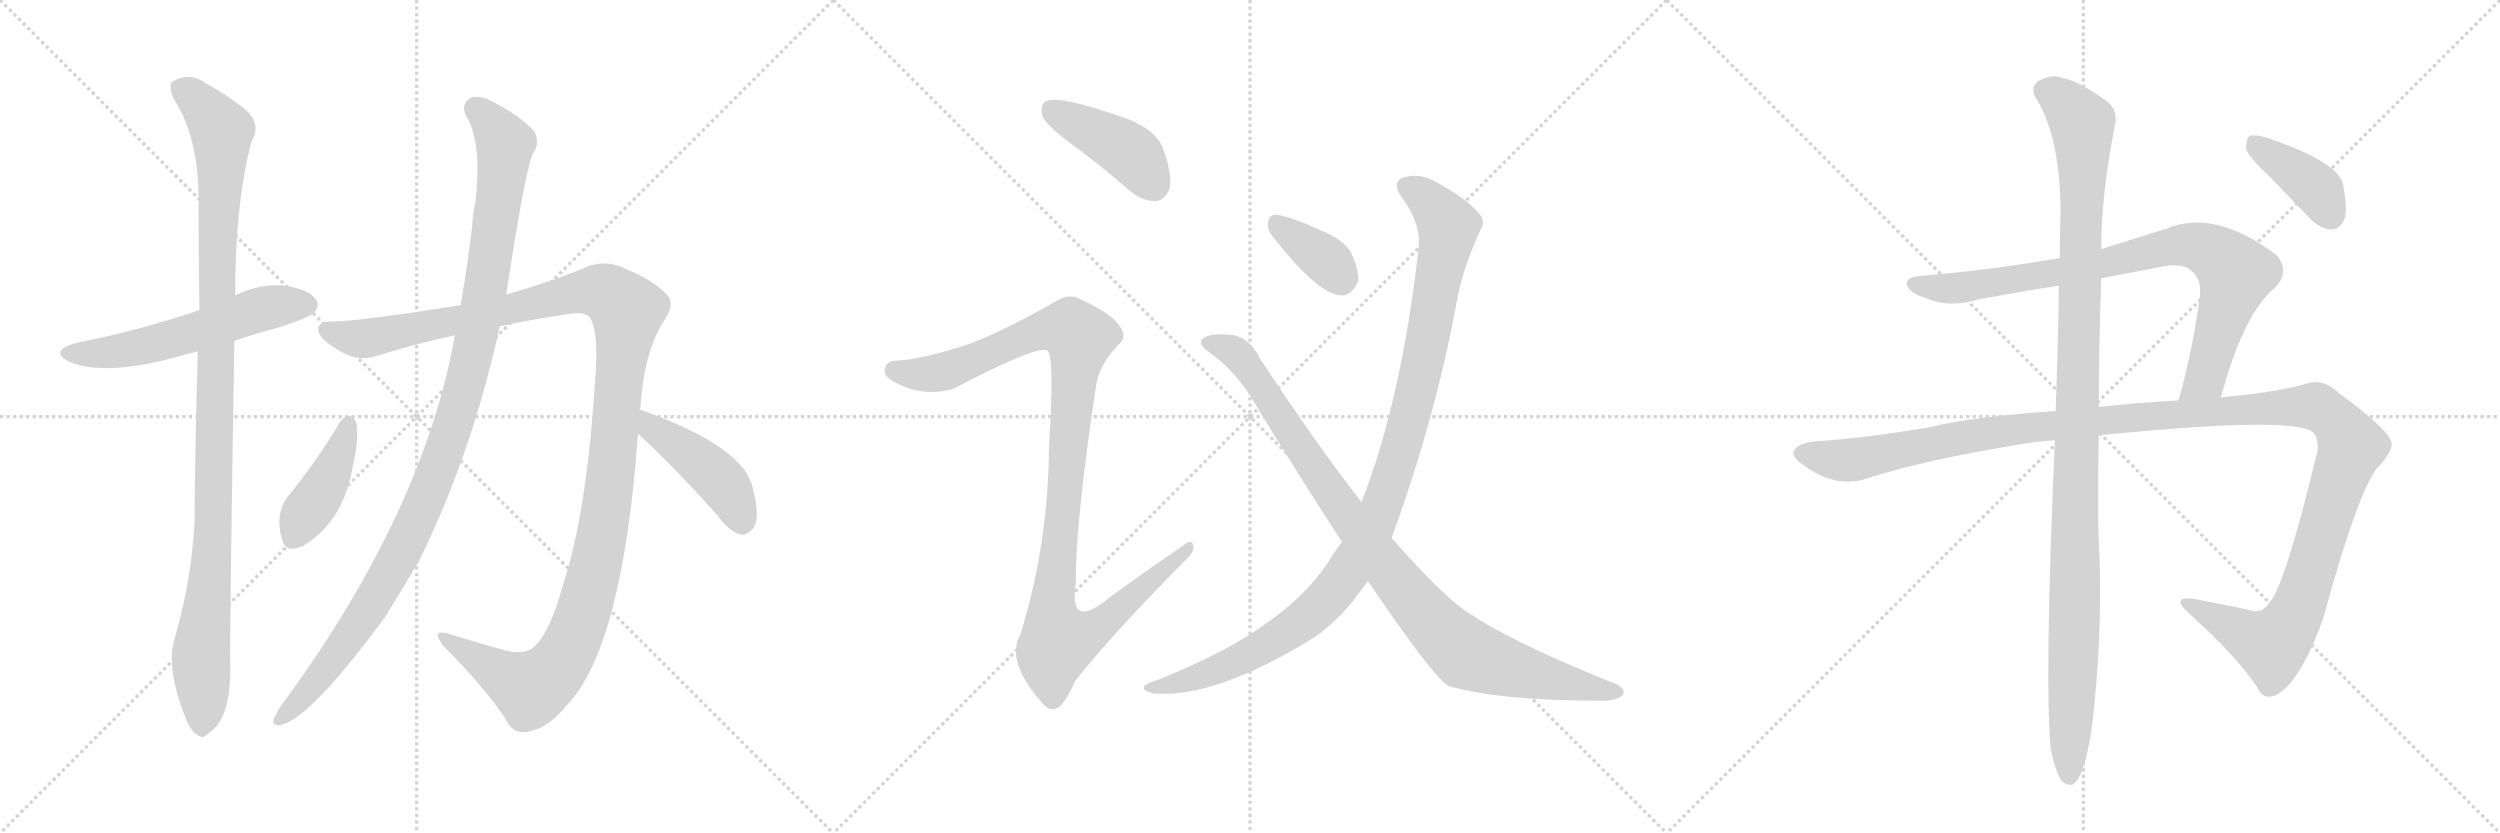 <svg version="1.1" viewBox="0 0 3072 1024" xmlns="http://www.w3.org/2000/svg">
  <g stroke="lightgray" stroke-dasharray="1,1" stroke-width="1" transform="scale(4, 4)">
    <line x1="0" y1="0" x2="256" y2="256"></line>
    <line x1="256" y1="0" x2="0" y2="256"></line>
    <line x1="128" y1="0" x2="128" y2="256"></line>
    <line x1="0" y1="128" x2="256" y2="128"></line>
    <line x1="256" y1="0" x2="512" y2="256"></line>
    <line x1="512" y1="0" x2="256" y2="256"></line>
    <line x1="384" y1="0" x2="384" y2="256"></line>
    <line x1="256" y1="128" x2="512" y2="128"></line>
    <line x1="512" y1="0" x2="768" y2="256"></line>
    <line x1="768" y1="0" x2="512" y2="256"></line>
    <line x1="640" y1="0" x2="640" y2="256"></line>
    <line x1="512" y1="128" x2="768" y2="128"></line>
  </g>
<g transform="scale(1, -1) translate(0, -850)">
   <style type="text/css">
    @keyframes keyframes0 {
      from {
       stroke: black;
       stroke-dashoffset: 555;
       stroke-width: 128;
       }
       64% {
       animation-timing-function: step-end;
       stroke: black;
       stroke-dashoffset: 0;
       stroke-width: 128;
       }
       to {
       stroke: black;
       stroke-width: 1024;
       }
       }
       #make-me-a-hanzi-animation-0 {
         animation: keyframes0 0.702s both;
         animation-delay: 0s;
         animation-timing-function: linear;
       }
    @keyframes keyframes1 {
      from {
       stroke: black;
       stroke-dashoffset: 1060;
       stroke-width: 128;
       }
       78% {
       animation-timing-function: step-end;
       stroke: black;
       stroke-dashoffset: 0;
       stroke-width: 128;
       }
       to {
       stroke: black;
       stroke-width: 1024;
       }
       }
       #make-me-a-hanzi-animation-1 {
         animation: keyframes1 1.113s both;
         animation-delay: 0.702s;
         animation-timing-function: linear;
       }
    @keyframes keyframes2 {
      from {
       stroke: black;
       stroke-dashoffset: 1256;
       stroke-width: 128;
       }
       80% {
       animation-timing-function: step-end;
       stroke: black;
       stroke-dashoffset: 0;
       stroke-width: 128;
       }
       to {
       stroke: black;
       stroke-width: 1024;
       }
       }
       #make-me-a-hanzi-animation-2 {
         animation: keyframes2 1.272s both;
         animation-delay: 1.814s;
         animation-timing-function: linear;
       }
    @keyframes keyframes3 {
      from {
       stroke: black;
       stroke-dashoffset: 1086;
       stroke-width: 128;
       }
       78% {
       animation-timing-function: step-end;
       stroke: black;
       stroke-dashoffset: 0;
       stroke-width: 128;
       }
       to {
       stroke: black;
       stroke-width: 1024;
       }
       }
       #make-me-a-hanzi-animation-3 {
         animation: keyframes3 1.134s both;
         animation-delay: 3.086s;
         animation-timing-function: linear;
       }
    @keyframes keyframes4 {
      from {
       stroke: black;
       stroke-dashoffset: 410;
       stroke-width: 128;
       }
       57% {
       animation-timing-function: step-end;
       stroke: black;
       stroke-dashoffset: 0;
       stroke-width: 128;
       }
       to {
       stroke: black;
       stroke-width: 1024;
       }
       }
       #make-me-a-hanzi-animation-4 {
         animation: keyframes4 0.584s both;
         animation-delay: 4.22s;
         animation-timing-function: linear;
       }
    @keyframes keyframes5 {
      from {
       stroke: black;
       stroke-dashoffset: 436;
       stroke-width: 128;
       }
       59% {
       animation-timing-function: step-end;
       stroke: black;
       stroke-dashoffset: 0;
       stroke-width: 128;
       }
       to {
       stroke: black;
       stroke-width: 1024;
       }
       }
       #make-me-a-hanzi-animation-5 {
         animation: keyframes5 0.605s both;
         animation-delay: 4.804s;
         animation-timing-function: linear;
       }
    @keyframes keyframes6 {
      from {
       stroke: black;
       stroke-dashoffset: 418;
       stroke-width: 128;
       }
       58% {
       animation-timing-function: step-end;
       stroke: black;
       stroke-dashoffset: 0;
       stroke-width: 128;
       }
       to {
       stroke: black;
       stroke-width: 1024;
       }
       }
       #make-me-a-hanzi-animation-6 {
         animation: keyframes6 0.59s both;
         animation-delay: 5.409s;
         animation-timing-function: linear;
       }
    @keyframes keyframes7 {
      from {
       stroke: black;
       stroke-dashoffset: 1072;
       stroke-width: 128;
       }
       78% {
       animation-timing-function: step-end;
       stroke: black;
       stroke-dashoffset: 0;
       stroke-width: 128;
       }
       to {
       stroke: black;
       stroke-width: 1024;
       }
       }
       #make-me-a-hanzi-animation-7 {
         animation: keyframes7 1.122s both;
         animation-delay: 5.999s;
         animation-timing-function: linear;
       }
    @keyframes keyframes8 {
      from {
       stroke: black;
       stroke-dashoffset: 358;
       stroke-width: 128;
       }
       54% {
       animation-timing-function: step-end;
       stroke: black;
       stroke-dashoffset: 0;
       stroke-width: 128;
       }
       to {
       stroke: black;
       stroke-width: 1024;
       }
       }
       #make-me-a-hanzi-animation-8 {
         animation: keyframes8 0.541s both;
         animation-delay: 7.121s;
         animation-timing-function: linear;
       }
    @keyframes keyframes9 {
      from {
       stroke: black;
       stroke-dashoffset: 1061;
       stroke-width: 128;
       }
       78% {
       animation-timing-function: step-end;
       stroke: black;
       stroke-dashoffset: 0;
       stroke-width: 128;
       }
       to {
       stroke: black;
       stroke-width: 1024;
       }
       }
       #make-me-a-hanzi-animation-9 {
         animation: keyframes9 1.113s both;
         animation-delay: 7.663s;
         animation-timing-function: linear;
       }
    @keyframes keyframes10 {
      from {
       stroke: black;
       stroke-dashoffset: 949;
       stroke-width: 128;
       }
       76% {
       animation-timing-function: step-end;
       stroke: black;
       stroke-dashoffset: 0;
       stroke-width: 128;
       }
       to {
       stroke: black;
       stroke-width: 1024;
       }
       }
       #make-me-a-hanzi-animation-10 {
         animation: keyframes10 1.022s both;
         animation-delay: 8.776s;
         animation-timing-function: linear;
       }
    @keyframes keyframes11 {
      from {
       stroke: black;
       stroke-dashoffset: 836;
       stroke-width: 128;
       }
       73% {
       animation-timing-function: step-end;
       stroke: black;
       stroke-dashoffset: 0;
       stroke-width: 128;
       }
       to {
       stroke: black;
       stroke-width: 1024;
       }
       }
       #make-me-a-hanzi-animation-11 {
         animation: keyframes11 0.93s both;
         animation-delay: 9.798s;
         animation-timing-function: linear;
       }
    @keyframes keyframes12 {
      from {
       stroke: black;
       stroke-dashoffset: 1338;
       stroke-width: 128;
       }
       81% {
       animation-timing-function: step-end;
       stroke: black;
       stroke-dashoffset: 0;
       stroke-width: 128;
       }
       to {
       stroke: black;
       stroke-width: 1024;
       }
       }
       #make-me-a-hanzi-animation-12 {
         animation: keyframes12 1.339s both;
         animation-delay: 10.729s;
         animation-timing-function: linear;
       }
    @keyframes keyframes13 {
      from {
       stroke: black;
       stroke-dashoffset: 1120;
       stroke-width: 128;
       }
       78% {
       animation-timing-function: step-end;
       stroke: black;
       stroke-dashoffset: 0;
       stroke-width: 128;
       }
       to {
       stroke: black;
       stroke-width: 1024;
       }
       }
       #make-me-a-hanzi-animation-13 {
         animation: keyframes13 1.161s both;
         animation-delay: 12.068s;
         animation-timing-function: linear;
       }
    @keyframes keyframes14 {
      from {
       stroke: black;
       stroke-dashoffset: 390;
       stroke-width: 128;
       }
       56% {
       animation-timing-function: step-end;
       stroke: black;
       stroke-dashoffset: 0;
       stroke-width: 128;
       }
       to {
       stroke: black;
       stroke-width: 1024;
       }
       }
       #make-me-a-hanzi-animation-14 {
         animation: keyframes14 0.567s both;
         animation-delay: 13.229s;
         animation-timing-function: linear;
       }
</style>
<path d="M 288 431 Q 313 440 344 448 Q 380 460 385 465 Q 394 474 388 482 Q 381 494 350 499 Q 319 502 289 487 L 245 469 Q 172 444 95 429 Q 58 419 86 405 Q 131 387 223 413 Q 232 416 243 418 L 288 431 Z" fill="lightgray"></path> 
<path d="M 215 67 Q 203 31 228 -32 Q 235 -50 243 -53 Q 249 -59 256 -51 Q 283 -35 283 28 Q 282 71 288 431 L 289 487 Q 289 601 309 676 Q 324 701 294 721 Q 279 733 254 747 Q 232 763 211 749 Q 207 745 213 729 Q 243 684 244 609 Q 244 540 245 469 L 243 418 Q 240 318 239 208 Q 235 135 215 67 Z" fill="lightgray"></path> 
<path d="M 786 347 Q 786 348 787 350 Q 791 414 814 453 Q 830 475 821 486 Q 805 505 768 520 Q 741 533 714 519 Q 674 503 622 488 L 566 475 Q 446 456 411 455 Q 392 456 391 446 Q 390 436 412 422 Q 439 404 464 413 Q 512 428 559 438 L 614 449 Q 660 459 706 465 Q 722 466 726 458 Q 735 440 732 394 Q 722 223 692 132 Q 676 74 658 57 Q 646 44 620 51 Q 584 61 552 71 Q 528 78 545 56 Q 594 7 621 -33 Q 631 -55 653 -48 Q 674 -44 698 -15 Q 765 57 784 317 L 786 347 Z" fill="lightgray"></path> 
<path d="M 622 488 Q 644 632 654 660 Q 664 673 657 688 Q 641 706 611 722 Q 592 734 579 730 Q 566 723 572 709 Q 593 676 584 601 Q 581 588 580 570 Q 574 521 566 475 L 559 438 Q 520 219 344 -19 Q 340 -26 337 -32 Q 333 -42 344 -41 Q 380 -35 474 93 Q 493 124 514 159 Q 580 292 614 449 L 622 488 Z" fill="lightgray"></path> 
<path d="M 418 332 Q 391 286 357 244 Q 336 220 347 186 Q 351 170 372 179 Q 423 209 434 280 Q 441 308 438 330 Q 435 337 430 339 Q 423 339 418 332 Z" fill="lightgray"></path> 
<path d="M 784 317 Q 830 275 883 215 Q 896 197 910 193 Q 917 192 925 200 Q 935 212 925 250 Q 915 301 786 347 C 758 357 762 337 784 317 Z" fill="lightgray"></path> 
<path d="M 1314 675 Q 1351 648 1389 615 Q 1405 602 1421 603 Q 1431 604 1437 618 Q 1441 634 1430 665 Q 1423 689 1385 704 Q 1298 735 1284 725 Q 1278 721 1281 707 Q 1285 697 1314 675 Z" fill="lightgray"></path> 
<path d="M 1184 425 Q 1133 409 1105 407 Q 1090 407 1088 399 Q 1084 390 1095 383 Q 1131 361 1171 372 Q 1276 427 1287 419 Q 1296 413 1289 301 Q 1288 180 1254 71 Q 1235 38 1280 -13 Q 1290 -26 1301 -19 Q 1310 -12 1321 13 Q 1364 68 1456 161 Q 1469 173 1466 180 Q 1465 189 1453 179 Q 1407 148 1361 114 Q 1313 75 1322 134 Q 1321 204 1347 377 Q 1351 402 1374 426 Q 1386 436 1376 449 Q 1366 465 1326 483 Q 1313 490 1296 479 Q 1226 439 1184 425 Z" fill="lightgray"></path> 
<path d="M 1565 558 Q 1620 488 1648 487 Q 1661 486 1669 505 Q 1670 518 1660 540 Q 1650 556 1625 566 Q 1586 584 1569 586 Q 1559 587 1558 576 Q 1557 567 1565 558 Z" fill="lightgray"></path> 
<path d="M 1710 189 Q 1764 337 1790 479 Q 1797 519 1819 567 Q 1826 577 1818 587 Q 1802 606 1767 625 Q 1748 637 1729 633 Q 1708 629 1722 608 Q 1747 575 1743 544 Q 1722 358 1673 233 L 1649 184 Q 1639 171 1630 156 Q 1602 116 1557 85 Q 1514 52 1424 15 Q 1411 11 1407 8 Q 1401 2 1417 -2 Q 1493 -9 1617 68 Q 1641 86 1659 107 Q 1669 120 1681 136 L 1710 189 Z" fill="lightgray"></path> 
<path d="M 1681 136 Q 1760 19 1780 7 Q 1843 -11 1965 -11 Q 1986 -12 1994 -4 Q 1998 3 1987 9 Q 1819 76 1777 119 Q 1753 140 1710 189 L 1673 233 Q 1616 306 1548 410 Q 1536 434 1516 438 Q 1486 442 1477 433 Q 1473 427 1482 420 Q 1522 392 1545 349 Q 1599 261 1649 184 L 1681 136 Z" fill="lightgray"></path> 
<path d="M 2729 361 Q 2756 464 2796 497 Q 2814 516 2798 536 Q 2722 594 2662 569 L 2582 544 L 2531 533 Q 2446 518 2360 511 Q 2342 510 2343 500 Q 2346 490 2366 484 Q 2393 471 2431 482 Q 2479 491 2530 499 L 2582 508 L 2655 522 Q 2683 528 2694 516 Q 2706 506 2703 483 Q 2693 414 2677 358 C 2669 329 2721 332 2729 361 Z" fill="lightgray"></path> 
<path d="M 2579 315 Q 2817 339 2842 319 Q 2849 312 2848 297 Q 2808 131 2789 110 Q 2779 94 2762 101 L 2697 114 Q 2667 118 2688 98 Q 2749 43 2774 5 Q 2781 -11 2797 -4 Q 2827 12 2855 91 Q 2901 259 2925 279 Q 2944 301 2937 310 Q 2930 326 2874 367 Q 2855 385 2836 379 Q 2802 369 2742 363 Q 2735 363 2729 361 L 2677 358 Q 2625 355 2579 350 L 2526 345 Q 2423 338 2371 325 Q 2293 312 2236 308 Q 2209 307 2204 295 Q 2201 288 2221 275 Q 2258 250 2294 262 Q 2367 286 2501 307 Q 2511 308 2525 309 L 2579 315 Z" fill="lightgray"></path> 
<path d="M 2520 -71 Q 2526 -99 2533 -109 Q 2539 -116 2547 -114 Q 2562 -105 2571 -40 Q 2583 63 2580 164 Q 2577 207 2579 315 L 2579 350 Q 2579 420 2582 508 L 2582 544 Q 2582 611 2599 697 Q 2603 716 2587 727 Q 2553 751 2535 754 Q 2522 760 2504 750 Q 2494 741 2502 729 Q 2532 681 2532 587 Q 2531 562 2531 533 L 2530 499 Q 2529 429 2526 345 L 2525 309 Q 2512 11 2520 -71 Z" fill="lightgray"></path> 
<path d="M 2787 635 L 2838 582 Q 2850 569 2865 568 Q 2875 568 2881 581 Q 2885 594 2879 624 Q 2873 651 2785 681 Q 2770 685 2764 683 Q 2760 679 2760 667 Q 2763 657 2787 635 Z" fill="lightgray"></path> 
      <clipPath id="make-me-a-hanzi-clip-0">
      <path d="M 288 431 Q 313 440 344 448 Q 380 460 385 465 Q 394 474 388 482 Q 381 494 350 499 Q 319 502 289 487 L 245 469 Q 172 444 95 429 Q 58 419 86 405 Q 131 387 223 413 Q 232 416 243 418 L 288 431 Z" fill="lightgray"></path>
      </clipPath>
      <path clip-path="url(#make-me-a-hanzi-clip-0)" d="M 87 418 L 129 416 L 189 427 L 319 470 L 378 475 " fill="none" id="make-me-a-hanzi-animation-0" stroke-dasharray="427 854" stroke-linecap="round"></path>

      <clipPath id="make-me-a-hanzi-clip-1">
      <path d="M 215 67 Q 203 31 228 -32 Q 235 -50 243 -53 Q 249 -59 256 -51 Q 283 -35 283 28 Q 282 71 288 431 L 289 487 Q 289 601 309 676 Q 324 701 294 721 Q 279 733 254 747 Q 232 763 211 749 Q 207 745 213 729 Q 243 684 244 609 Q 244 540 245 469 L 243 418 Q 240 318 239 208 Q 235 135 215 67 Z" fill="lightgray"></path>
      </clipPath>
      <path clip-path="url(#make-me-a-hanzi-clip-1)" d="M 222 743 L 249 720 L 272 689 L 263 211 L 247 45 L 248 -40 " fill="none" id="make-me-a-hanzi-animation-1" stroke-dasharray="932 1864" stroke-linecap="round"></path>

      <clipPath id="make-me-a-hanzi-clip-2">
      <path d="M 786 347 Q 786 348 787 350 Q 791 414 814 453 Q 830 475 821 486 Q 805 505 768 520 Q 741 533 714 519 Q 674 503 622 488 L 566 475 Q 446 456 411 455 Q 392 456 391 446 Q 390 436 412 422 Q 439 404 464 413 Q 512 428 559 438 L 614 449 Q 660 459 706 465 Q 722 466 726 458 Q 735 440 732 394 Q 722 223 692 132 Q 676 74 658 57 Q 646 44 620 51 Q 584 61 552 71 Q 528 78 545 56 Q 594 7 621 -33 Q 631 -55 653 -48 Q 674 -44 698 -15 Q 765 57 784 317 L 786 347 Z" fill="lightgray"></path>
      </clipPath>
      <path clip-path="url(#make-me-a-hanzi-clip-2)" d="M 401 444 L 453 434 L 732 493 L 749 488 L 771 468 L 739 185 L 715 92 L 696 48 L 670 15 L 649 5 L 545 65 " fill="none" id="make-me-a-hanzi-animation-2" stroke-dasharray="1128 2256" stroke-linecap="round"></path>

      <clipPath id="make-me-a-hanzi-clip-3">
      <path d="M 622 488 Q 644 632 654 660 Q 664 673 657 688 Q 641 706 611 722 Q 592 734 579 730 Q 566 723 572 709 Q 593 676 584 601 Q 581 588 580 570 Q 574 521 566 475 L 559 438 Q 520 219 344 -19 Q 340 -26 337 -32 Q 333 -42 344 -41 Q 380 -35 474 93 Q 493 124 514 159 Q 580 292 614 449 L 622 488 Z" fill="lightgray"></path>
      </clipPath>
      <path clip-path="url(#make-me-a-hanzi-clip-3)" d="M 585 716 L 621 674 L 599 504 L 561 341 L 520 229 L 473 137 L 423 57 L 345 -33 " fill="none" id="make-me-a-hanzi-animation-3" stroke-dasharray="958 1916" stroke-linecap="round"></path>

      <clipPath id="make-me-a-hanzi-clip-4">
      <path d="M 418 332 Q 391 286 357 244 Q 336 220 347 186 Q 351 170 372 179 Q 423 209 434 280 Q 441 308 438 330 Q 435 337 430 339 Q 423 339 418 332 Z" fill="lightgray"></path>
      </clipPath>
      <path clip-path="url(#make-me-a-hanzi-clip-4)" d="M 428 329 L 398 250 L 362 190 " fill="none" id="make-me-a-hanzi-animation-4" stroke-dasharray="282 564" stroke-linecap="round"></path>

      <clipPath id="make-me-a-hanzi-clip-5">
      <path d="M 784 317 Q 830 275 883 215 Q 896 197 910 193 Q 917 192 925 200 Q 935 212 925 250 Q 915 301 786 347 C 758 357 762 337 784 317 Z" fill="lightgray"></path>
      </clipPath>
      <path clip-path="url(#make-me-a-hanzi-clip-5)" d="M 796 339 L 800 324 L 884 261 L 911 208 " fill="none" id="make-me-a-hanzi-animation-5" stroke-dasharray="308 616" stroke-linecap="round"></path>

      <clipPath id="make-me-a-hanzi-clip-6">
      <path d="M 1314 675 Q 1351 648 1389 615 Q 1405 602 1421 603 Q 1431 604 1437 618 Q 1441 634 1430 665 Q 1423 689 1385 704 Q 1298 735 1284 725 Q 1278 721 1281 707 Q 1285 697 1314 675 Z" fill="lightgray"></path>
      </clipPath>
      <path clip-path="url(#make-me-a-hanzi-clip-6)" d="M 1290 717 L 1389 663 L 1417 623 " fill="none" id="make-me-a-hanzi-animation-6" stroke-dasharray="290 580" stroke-linecap="round"></path>

      <clipPath id="make-me-a-hanzi-clip-7">
      <path d="M 1184 425 Q 1133 409 1105 407 Q 1090 407 1088 399 Q 1084 390 1095 383 Q 1131 361 1171 372 Q 1276 427 1287 419 Q 1296 413 1289 301 Q 1288 180 1254 71 Q 1235 38 1280 -13 Q 1290 -26 1301 -19 Q 1310 -12 1321 13 Q 1364 68 1456 161 Q 1469 173 1466 180 Q 1465 189 1453 179 Q 1407 148 1361 114 Q 1313 75 1322 134 Q 1321 204 1347 377 Q 1351 402 1374 426 Q 1386 436 1376 449 Q 1366 465 1326 483 Q 1313 490 1296 479 Q 1226 439 1184 425 Z" fill="lightgray"></path>
      </clipPath>
      <path clip-path="url(#make-me-a-hanzi-clip-7)" d="M 1099 394 L 1137 390 L 1174 396 L 1282 445 L 1318 444 L 1327 435 L 1293 100 L 1301 63 L 1350 81 L 1460 177 " fill="none" id="make-me-a-hanzi-animation-7" stroke-dasharray="944 1888" stroke-linecap="round"></path>

      <clipPath id="make-me-a-hanzi-clip-8">
      <path d="M 1565 558 Q 1620 488 1648 487 Q 1661 486 1669 505 Q 1670 518 1660 540 Q 1650 556 1625 566 Q 1586 584 1569 586 Q 1559 587 1558 576 Q 1557 567 1565 558 Z" fill="lightgray"></path>
      </clipPath>
      <path clip-path="url(#make-me-a-hanzi-clip-8)" d="M 1571 573 L 1629 531 L 1648 507 " fill="none" id="make-me-a-hanzi-animation-8" stroke-dasharray="230 460" stroke-linecap="round"></path>

      <clipPath id="make-me-a-hanzi-clip-9">
      <path d="M 1710 189 Q 1764 337 1790 479 Q 1797 519 1819 567 Q 1826 577 1818 587 Q 1802 606 1767 625 Q 1748 637 1729 633 Q 1708 629 1722 608 Q 1747 575 1743 544 Q 1722 358 1673 233 L 1649 184 Q 1639 171 1630 156 Q 1602 116 1557 85 Q 1514 52 1424 15 Q 1411 11 1407 8 Q 1401 2 1417 -2 Q 1493 -9 1617 68 Q 1641 86 1659 107 Q 1669 120 1681 136 L 1710 189 Z" fill="lightgray"></path>
      </clipPath>
      <path clip-path="url(#make-me-a-hanzi-clip-9)" d="M 1729 619 L 1751 608 L 1780 572 L 1745 387 L 1716 281 L 1684 195 L 1642 127 L 1596 83 L 1493 26 L 1413 4 " fill="none" id="make-me-a-hanzi-animation-9" stroke-dasharray="933 1866" stroke-linecap="round"></path>

      <clipPath id="make-me-a-hanzi-clip-10">
      <path d="M 1681 136 Q 1760 19 1780 7 Q 1843 -11 1965 -11 Q 1986 -12 1994 -4 Q 1998 3 1987 9 Q 1819 76 1777 119 Q 1753 140 1710 189 L 1673 233 Q 1616 306 1548 410 Q 1536 434 1516 438 Q 1486 442 1477 433 Q 1473 427 1482 420 Q 1522 392 1545 349 Q 1599 261 1649 184 L 1681 136 Z" fill="lightgray"></path>
      </clipPath>
      <path clip-path="url(#make-me-a-hanzi-clip-10)" d="M 1485 429 L 1506 424 L 1528 407 L 1691 169 L 1785 60 L 1801 47 L 1840 33 L 1985 0 " fill="none" id="make-me-a-hanzi-animation-10" stroke-dasharray="821 1642" stroke-linecap="round"></path>

      <clipPath id="make-me-a-hanzi-clip-11">
      <path d="M 2729 361 Q 2756 464 2796 497 Q 2814 516 2798 536 Q 2722 594 2662 569 L 2582 544 L 2531 533 Q 2446 518 2360 511 Q 2342 510 2343 500 Q 2346 490 2366 484 Q 2393 471 2431 482 Q 2479 491 2530 499 L 2582 508 L 2655 522 Q 2683 528 2694 516 Q 2706 506 2703 483 Q 2693 414 2677 358 C 2669 329 2721 332 2729 361 Z" fill="lightgray"></path>
      </clipPath>
      <path clip-path="url(#make-me-a-hanzi-clip-11)" d="M 2352 500 L 2407 496 L 2573 523 L 2676 549 L 2708 545 L 2747 514 L 2714 397 L 2708 383 L 2683 364 " fill="none" id="make-me-a-hanzi-animation-11" stroke-dasharray="708 1416" stroke-linecap="round"></path>

      <clipPath id="make-me-a-hanzi-clip-12">
      <path d="M 2579 315 Q 2817 339 2842 319 Q 2849 312 2848 297 Q 2808 131 2789 110 Q 2779 94 2762 101 L 2697 114 Q 2667 118 2688 98 Q 2749 43 2774 5 Q 2781 -11 2797 -4 Q 2827 12 2855 91 Q 2901 259 2925 279 Q 2944 301 2937 310 Q 2930 326 2874 367 Q 2855 385 2836 379 Q 2802 369 2742 363 Q 2735 363 2729 361 L 2677 358 Q 2625 355 2579 350 L 2526 345 Q 2423 338 2371 325 Q 2293 312 2236 308 Q 2209 307 2204 295 Q 2201 288 2221 275 Q 2258 250 2294 262 Q 2367 286 2501 307 Q 2511 308 2525 309 L 2579 315 Z" fill="lightgray"></path>
      </clipPath>
      <path clip-path="url(#make-me-a-hanzi-clip-12)" d="M 2213 293 L 2281 285 L 2479 324 L 2753 347 L 2837 351 L 2866 338 L 2889 302 L 2837 136 L 2808 75 L 2787 58 L 2689 108 " fill="none" id="make-me-a-hanzi-animation-12" stroke-dasharray="1210 2420" stroke-linecap="round"></path>

      <clipPath id="make-me-a-hanzi-clip-13">
      <path d="M 2520 -71 Q 2526 -99 2533 -109 Q 2539 -116 2547 -114 Q 2562 -105 2571 -40 Q 2583 63 2580 164 Q 2577 207 2579 315 L 2579 350 Q 2579 420 2582 508 L 2582 544 Q 2582 611 2599 697 Q 2603 716 2587 727 Q 2553 751 2535 754 Q 2522 760 2504 750 Q 2494 741 2502 729 Q 2532 681 2532 587 Q 2531 562 2531 533 L 2530 499 Q 2529 429 2526 345 L 2525 309 Q 2512 11 2520 -71 Z" fill="lightgray"></path>
      </clipPath>
      <path clip-path="url(#make-me-a-hanzi-clip-13)" d="M 2513 739 L 2547 713 L 2559 696 L 2560 678 L 2543 -104 " fill="none" id="make-me-a-hanzi-animation-13" stroke-dasharray="992 1984" stroke-linecap="round"></path>

      <clipPath id="make-me-a-hanzi-clip-14">
      <path d="M 2787 635 L 2838 582 Q 2850 569 2865 568 Q 2875 568 2881 581 Q 2885 594 2879 624 Q 2873 651 2785 681 Q 2770 685 2764 683 Q 2760 679 2760 667 Q 2763 657 2787 635 Z" fill="lightgray"></path>
      </clipPath>
      <path clip-path="url(#make-me-a-hanzi-clip-14)" d="M 2769 677 L 2849 616 L 2864 586 " fill="none" id="make-me-a-hanzi-animation-14" stroke-dasharray="262 524" stroke-linecap="round"></path>

</g>
</svg>
